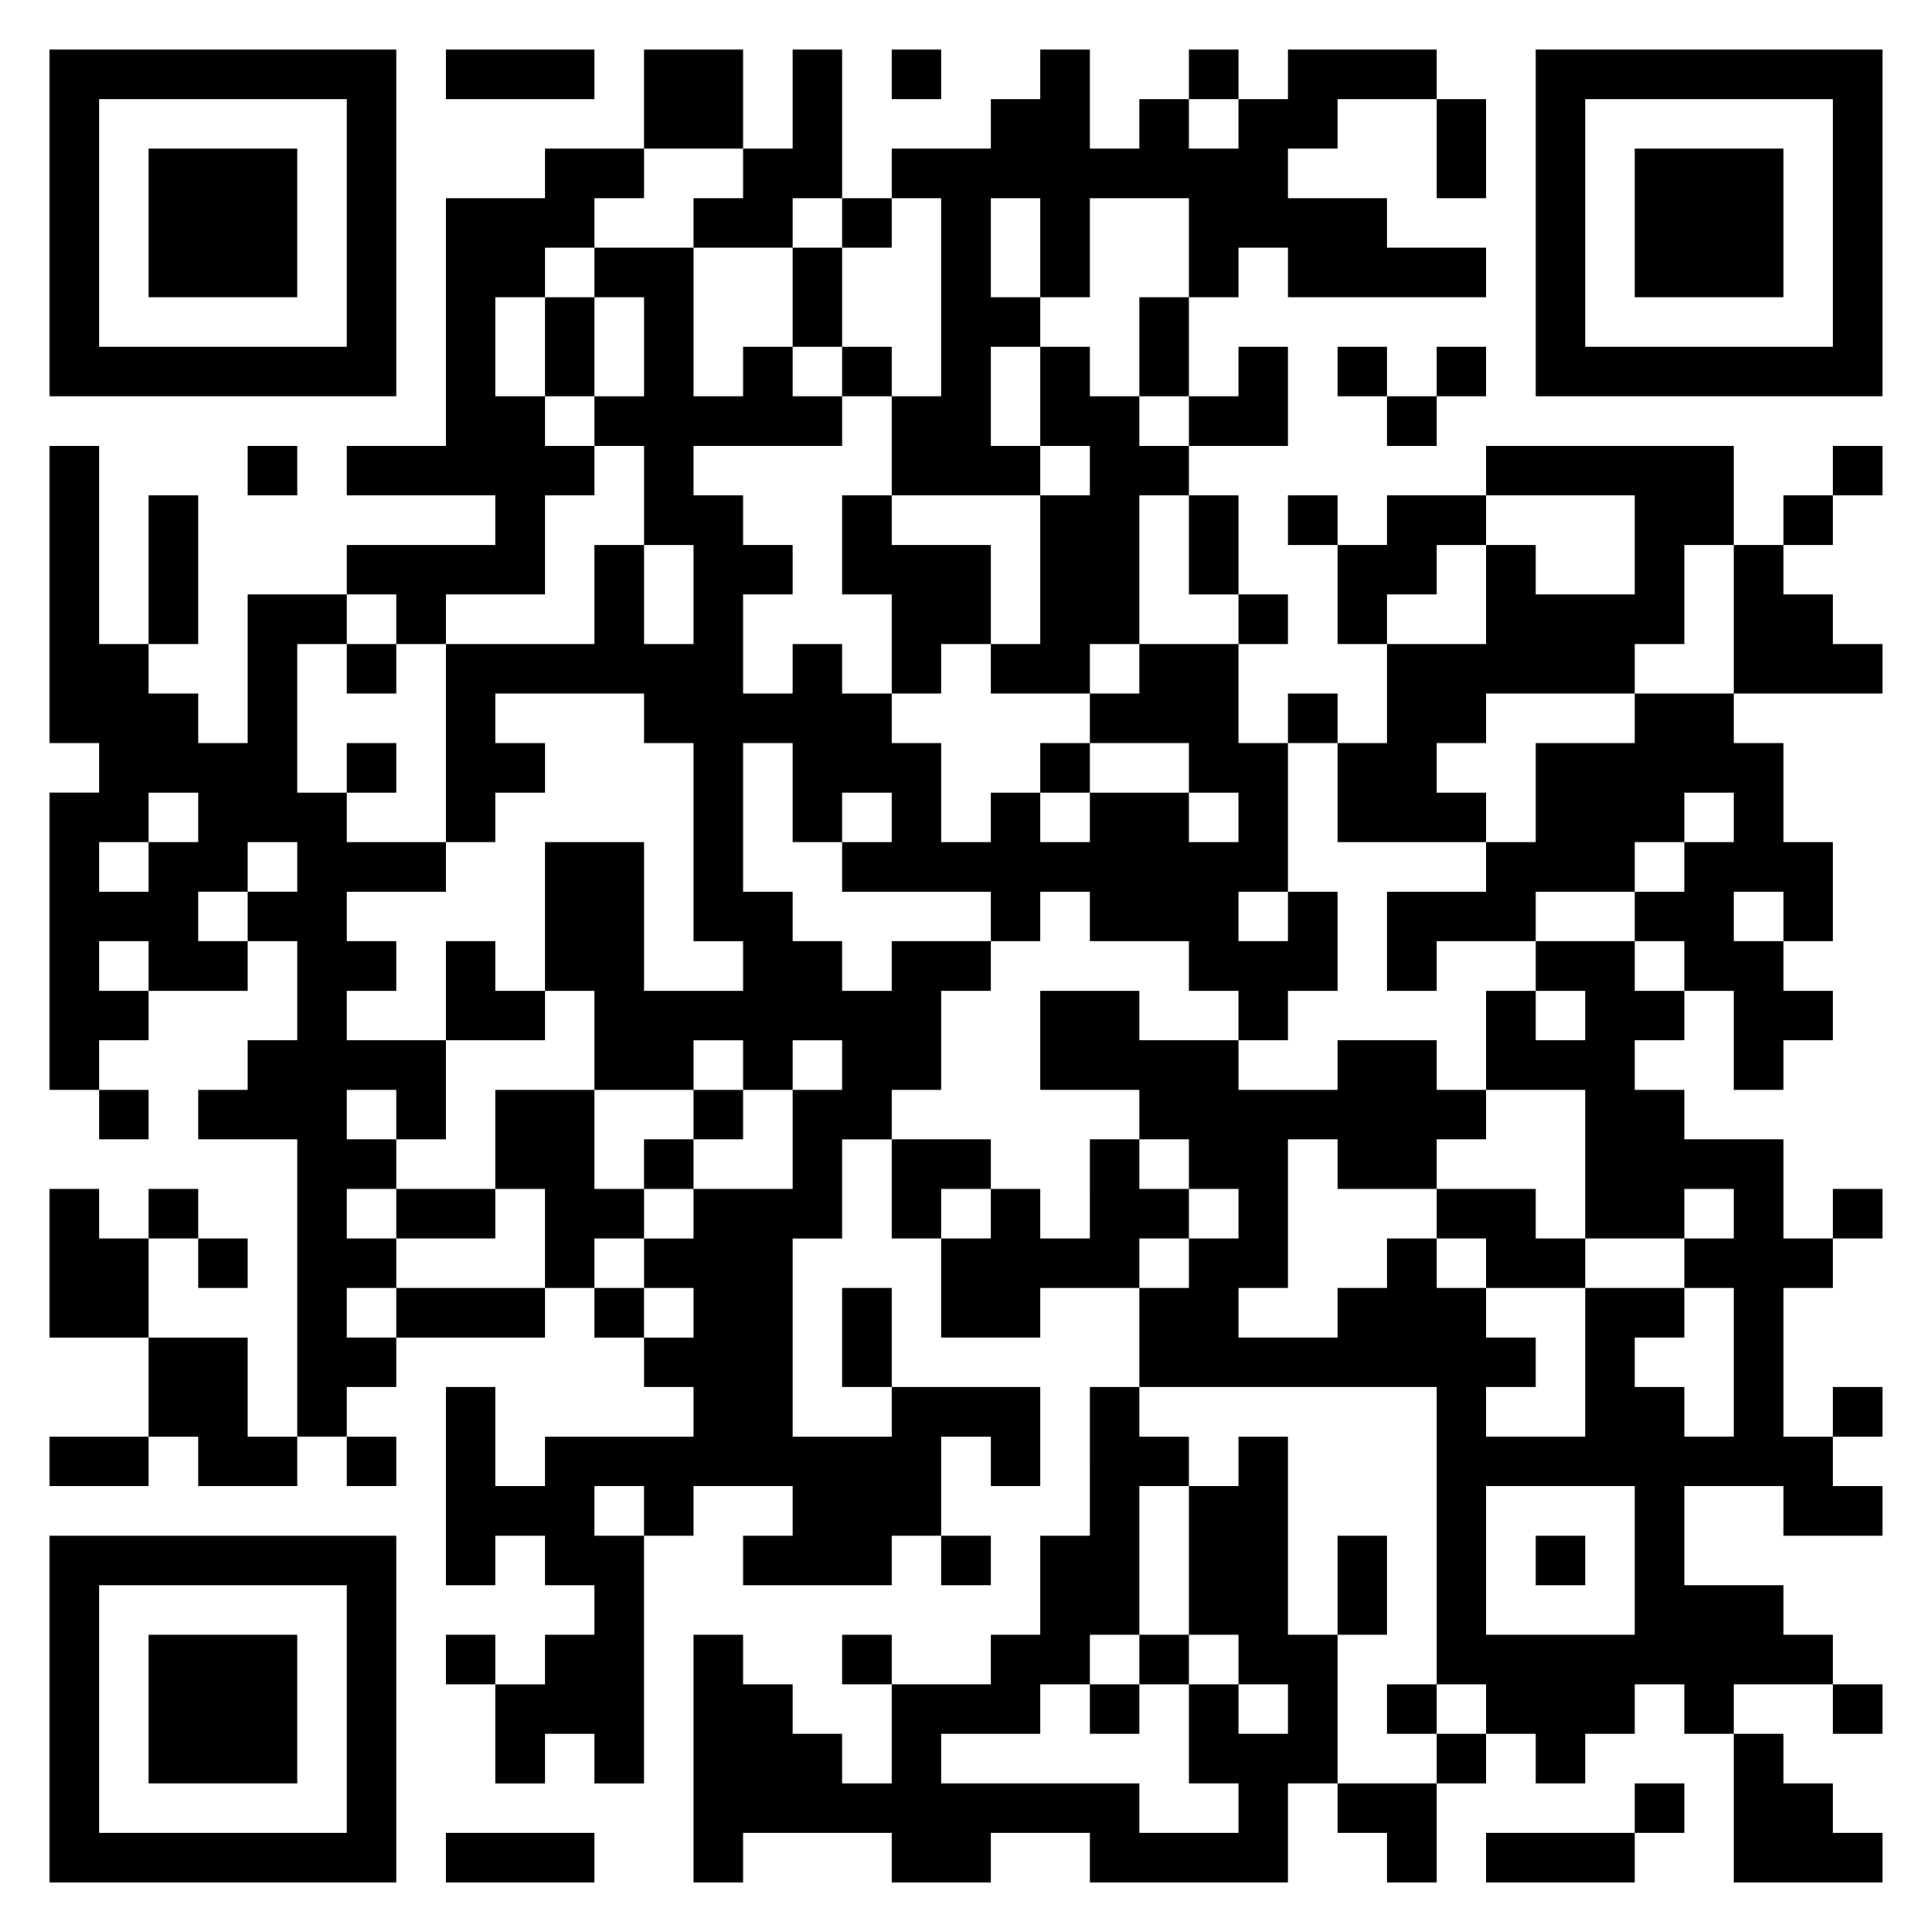 <svg xmlns="http://www.w3.org/2000/svg" viewBox="0 0 39 39"><path d="M1 1h7v7h-7zM9 1h3v1h-3zM13 1h2v2h-2zM16 1h1v3h-1v1h-2v-1h1v-1h1zM18 1h1v1h-1zM21 1h1v2h1v-1h1v1h1v-1h1v-1h3v1h-2v1h-1v1h2v1h2v1h-4v-1h-1v1h-1v-2h-2v2h-1v-2h-1v2h1v1h-1v2h1v1h-3v-2h1v-4h-1v-1h2v-1h1zM24 1h1v1h-1zM31 1h7v7h-7zM2 2v5h5v-5zM29 2h1v2h-1zM32 2v5h5v-5zM3 3h3v3h-3zM11 3h2v1h-1v1h-1v1h-1v2h1v1h1v1h-1v2h-2v1h-1v-1h-1v-1h3v-1h-3v-1h2v-5h2zM33 3h3v3h-3zM17 4h1v1h-1zM12 5h2v3h1v-1h1v1h1v1h-3v1h1v1h1v1h-1v2h1v-1h1v1h1v1h1v2h1v-1h1v1h1v-1h2v1h1v-1h-1v-1h-2v-1h1v-1h2v2h1v3h-1v1h1v-1h1v2h-1v1h-1v-1h-1v-1h-2v-1h-1v1h-1v-1h-3v-1h1v-1h-1v1h-1v-2h-1v3h1v1h1v1h1v-1h2v1h-1v2h-1v1h-1v2h-1v4h2v-1h3v2h-1v-1h-1v2h-1v1h-3v-1h1v-1h-2v1h-1v-1h-1v1h1v5h-1v-1h-1v1h-1v-2h1v-1h1v-1h-1v-1h-1v1h-1v-4h1v2h1v-1h3v-1h-1v-1h1v-1h-1v-1h1v-1h2v-2h1v-1h-1v1h-1v-1h-1v1h-2v-2h-1v-3h2v3h2v-1h-1v-4h-1v-1h-3v1h1v1h-1v1h-1v-4h3v-2h1v2h1v-2h-1v-2h-1v-1h1v-2h-1zM16 5h1v2h-1zM11 6h1v2h-1zM23 6h1v2h-1zM17 7h1v1h-1zM21 7h1v1h1v1h1v1h-1v3h-1v1h-2v-1h1v-3h1v-1h-1zM25 7h1v2h-2v-1h1zM27 7h1v1h-1zM29 7h1v1h-1zM28 8h1v1h-1zM1 9h1v4h1v1h1v1h1v-3h2v1h-1v3h1v1h2v1h-2v1h1v1h-1v1h2v2h-1v-1h-1v1h1v1h-1v1h1v1h-1v1h1v1h-1v1h-1v-6h-2v-1h1v-1h1v-2h-1v-1h1v-1h-1v1h-1v1h1v1h-2v-1h-1v1h1v1h-1v1h-1v-6h1v-1h-1zM5 9h1v1h-1zM30 9h5v2h-1v2h-1v1h-3v1h-1v1h1v1h-3v-2h1v-2h2v-2h1v1h2v-2h-3zM37 9h1v1h-1zM3 10h1v3h-1zM17 10h1v1h2v2h-1v1h-1v-2h-1zM24 10h1v2h-1zM26 10h1v1h-1zM28 10h2v1h-1v1h-1v1h-1v-2h1zM36 10h1v1h-1zM35 11h1v1h1v1h1v1h-3zM25 12h1v1h-1zM7 13h1v1h-1zM26 14h1v1h-1zM33 14h2v1h1v2h1v2h-1v-1h-1v1h1v1h1v1h-1v1h-1v-2h-1v-1h-1v-1h1v-1h1v-1h-1v1h-1v1h-2v1h-2v1h-1v-2h2v-1h1v-2h2zM7 15h1v1h-1zM21 15h1v1h-1zM3 16v1h-1v1h1v-1h1v-1zM9 19h1v1h1v1h-2zM31 19h2v1h1v1h-1v1h1v1h2v2h1v1h-1v3h1v1h1v1h-2v-1h-2v2h2v1h1v1h-2v1h-1v-1h-1v1h-1v1h-1v-1h-1v-1h-1v-6h-6v-2h1v-1h1v-1h-1v-1h-1v-1h-2v-2h2v1h2v1h2v-1h2v1h1v1h-1v1h-2v-1h-1v3h-1v1h2v-1h1v-1h1v1h1v1h1v1h-1v1h2v-3h2v1h-1v1h1v1h1v-3h-1v-1h1v-1h-1v1h-2v-3h-2v-2h1v1h1v-1h-1zM2 22h1v1h-1zM10 22h2v2h1v1h-1v1h-1v-2h-1zM14 22h1v1h-1zM13 23h1v1h-1zM18 23h2v1h-1v1h-1zM22 23h1v1h1v1h-1v1h-2v1h-2v-2h1v-1h1v1h1zM1 24h1v1h1v2h-2zM3 24h1v1h-1zM8 24h2v1h-2zM29 24h2v1h1v1h-2v-1h-1zM37 24h1v1h-1zM4 25h1v1h-1zM8 26h3v1h-3zM12 26h1v1h-1zM17 26h1v2h-1zM3 27h2v2h1v1h-2v-1h-1zM22 28h1v1h1v1h-1v3h-1v1h-1v1h-2v1h4v1h2v-1h-1v-2h1v1h1v-1h-1v-1h-1v-3h1v-1h1v4h1v3h-1v2h-4v-1h-2v1h-2v-1h-3v1h-1v-5h1v1h1v1h1v1h1v-2h2v-1h1v-2h1zM37 28h1v1h-1zM1 29h2v1h-2zM7 29h1v1h-1zM30 30v3h3v-3zM1 31h7v7h-7zM19 31h1v1h-1zM27 31h1v2h-1zM31 31h1v1h-1zM2 32v5h5v-5zM3 33h3v3h-3zM9 33h1v1h-1zM17 33h1v1h-1zM23 33h1v1h-1zM22 34h1v1h-1zM28 34h1v1h-1zM37 34h1v1h-1zM29 35h1v1h-1zM35 35h1v1h1v1h1v1h-3zM27 36h2v2h-1v-1h-1zM33 36h1v1h-1zM9 37h3v1h-3zM30 37h3v1h-3z"/></svg>